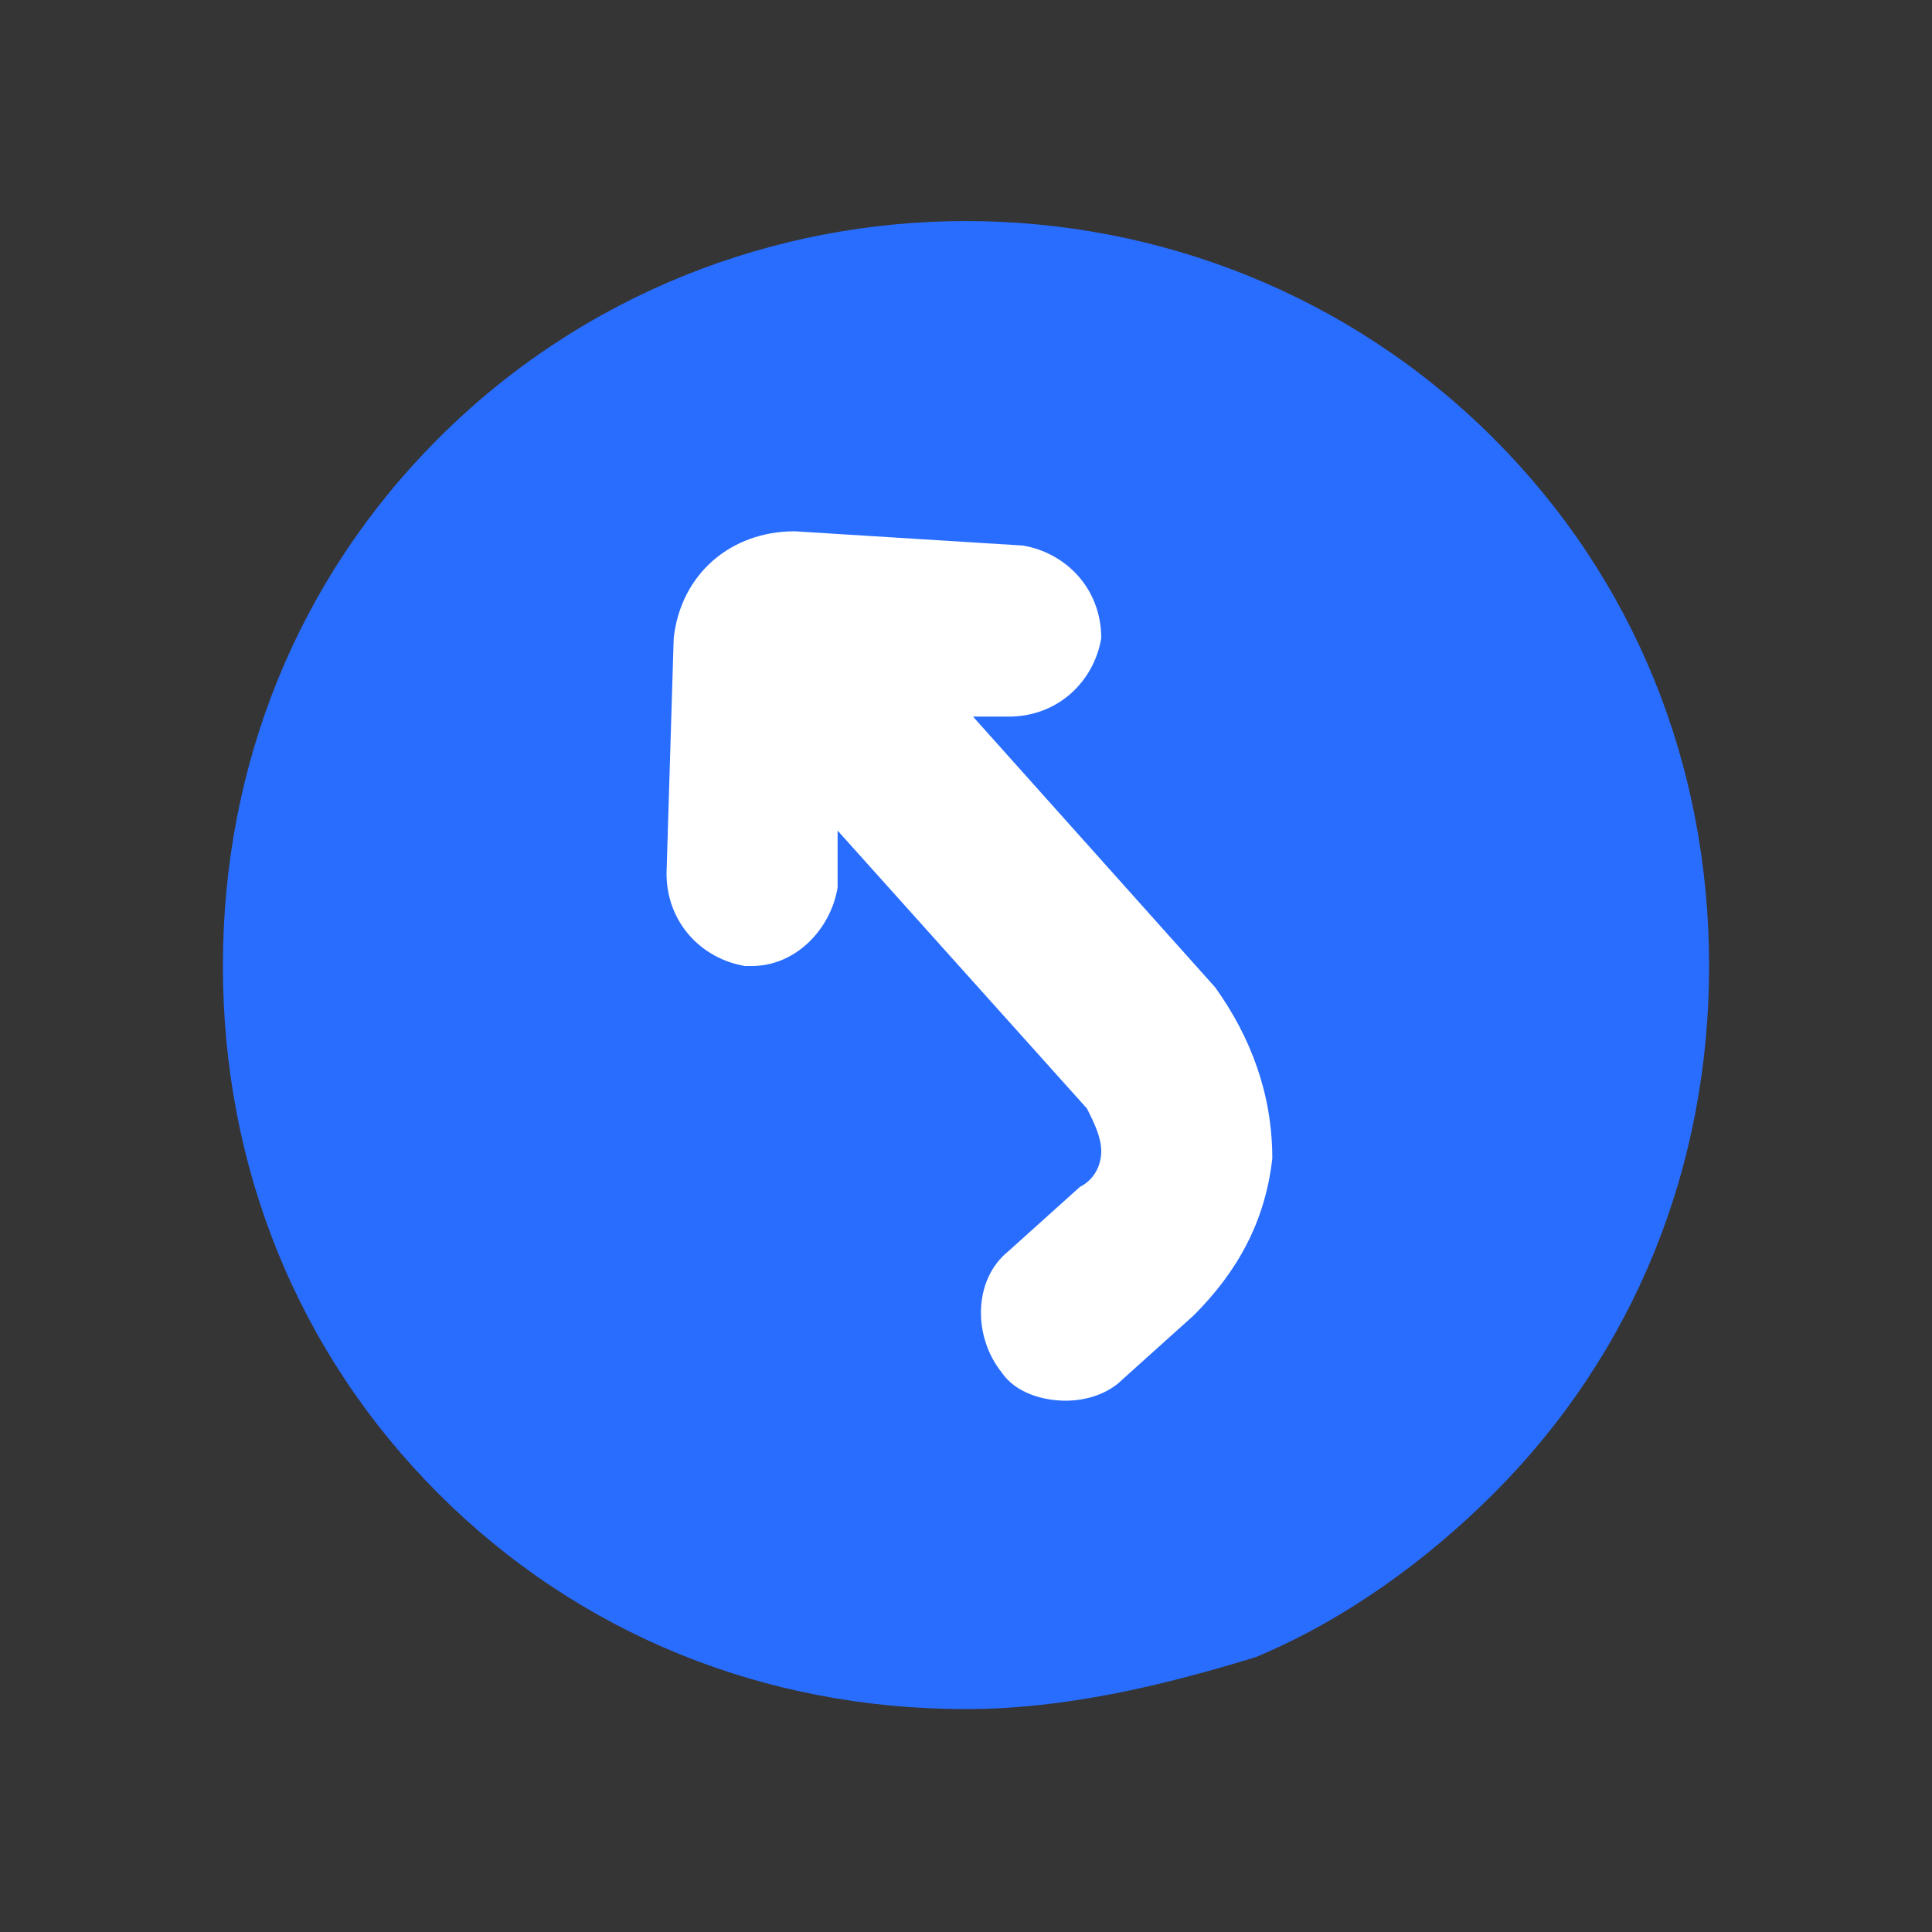 <svg width="24" height="24" viewBox="0 0 24 24" fill="none" xmlns="http://www.w3.org/2000/svg">
<rect x="0" y="0" width="24" height="24" fill="#333333" stroke="none"/>
<path opacity="0.01" fill-rule="evenodd" clip-rule="evenodd" d="M0 24H24V0H0V24Z" fill="#F2F2F2"/>
<mask id="mask0" mask-type="alpha" maskUnits="userSpaceOnUse" x="0" y="0" width="24" height="24">
<path fill-rule="evenodd" clip-rule="evenodd" d="M0 24H24V0H0V24Z" fill="white"/>
</mask>
<g mask="url(#mask0)">
<path d="M21.231 12C21.231 14.492 20.308 16.8 18.554 18.554C17.723 19.385 16.708 20.123 15.6 20.585C14.4 20.954 13.2 21.231 12 21.231C9.508 21.231 7.2 20.308 5.446 18.554C3.692 16.8 2.769 14.492 2.769 12C2.769 9.508 3.692 7.2 5.446 5.446C9.046 1.846 14.954 1.846 18.554 5.446C20.308 7.2 21.231 9.508 21.231 12Z" fill="#296DFF"/>
<path d="M15.096 12.266L12.087 8.902H12.529C13.149 8.902 13.591 8.459 13.68 7.928C13.68 7.308 13.237 6.866 12.706 6.777L9.873 6.6C9.077 6.6 8.457 7.131 8.369 7.928L8.28 10.849C8.28 11.469 8.723 11.912 9.254 12H9.342C9.873 12 10.316 11.557 10.405 11.026V10.318L13.503 13.771C13.591 13.947 13.68 14.125 13.68 14.302C13.68 14.479 13.591 14.656 13.415 14.744L12.529 15.541C12.087 15.895 12.087 16.603 12.441 17.046C12.618 17.311 12.972 17.4 13.237 17.4C13.503 17.4 13.769 17.311 13.946 17.134L14.831 16.338C15.362 15.806 15.716 15.187 15.805 14.39C15.805 13.593 15.539 12.885 15.096 12.266Z" fill="white"/>
</g>
</svg>
